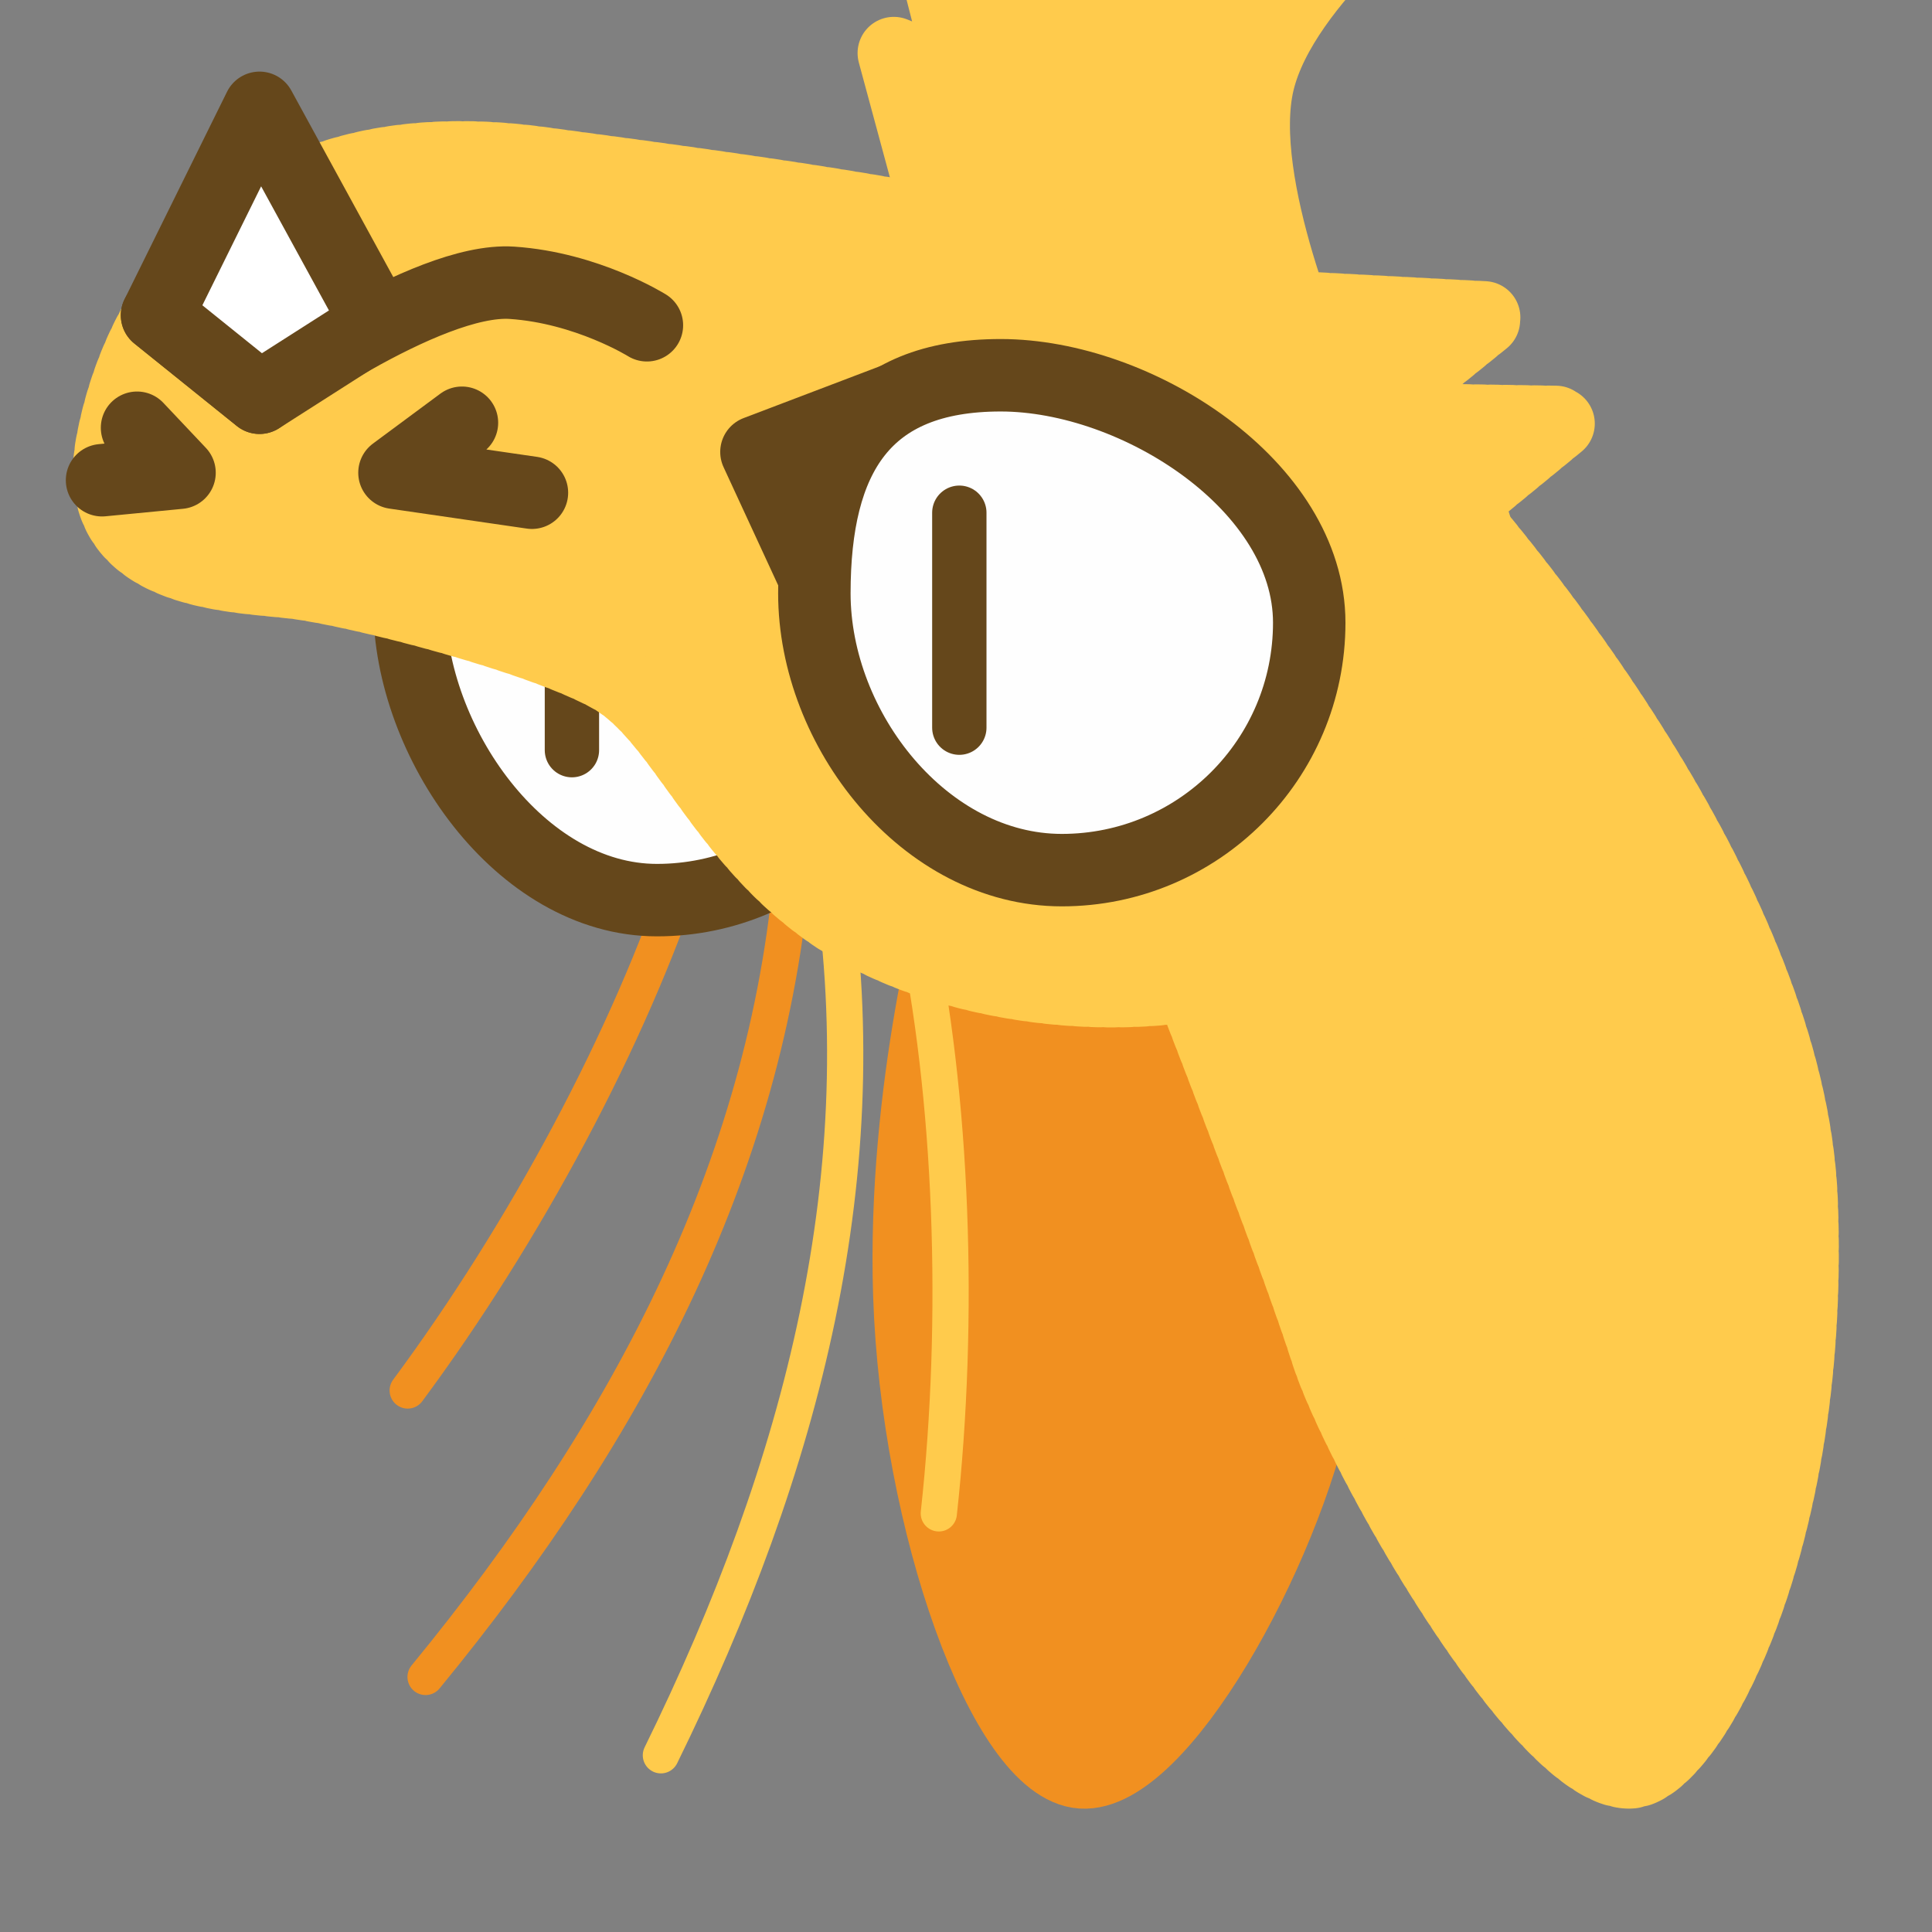 <?xml version="1.0" encoding="UTF-8" standalone="no"?>
<!-- Created with Inkscape (http://www.inkscape.org/) -->

<svg
   version="1.1"
   id="svg824"
   width="1706.667"
   height="1706.667"
   viewBox="0 0 1706.667 1706.667"
   sodipodi:docname="ying_upside_down.svg"
   inkscape:version="1.1 (c68e22c387, 2021-05-23)"
   inkscape:export-filename="D:\Pictures\yingmotes\ying.png"
   inkscape:export-xdpi="72"
   inkscape:export-ydpi="72"
   xmlns:inkscape="http://www.inkscape.org/namespaces/inkscape"
   xmlns:sodipodi="http://sodipodi.sourceforge.net/DTD/sodipodi-0.dtd"
   xmlns="http://www.w3.org/2000/svg"
   xmlns:svg="http://www.w3.org/2000/svg">
  <rect x="0" y="0" width="1706.667" height="1706.667" fill="#808080" stroke="none"/>
  <defs
     id="defs828" />
  <sodipodi:namedview
     id="namedview826"
     pagecolor="#ffffff"
     bordercolor="#666666"
     borderopacity="1.0"
     inkscape:pageshadow="2"
     inkscape:pageopacity="0.0"
     inkscape:pagecheckerboard="0"
     showgrid="false"
     inkscape:zoom="0.32026963"
     inkscape:cx="341.89942"
     inkscape:cy="878.9469"
     inkscape:window-width="1920"
     inkscape:window-height="1001"
     inkscape:window-x="-9"
     inkscape:window-y="-9"
     inkscape:window-maximized="1"
     inkscape:current-layer="layer1" />
  <g
     id="layer1"
     inkscape:label="Ying"
     style="display:inline"
     inkscape:groupmode="layer">
    <path
       style="display:none;opacity:1;fill:#123456;fill-opacity:1;stroke:#123456;stroke-width:48;stroke-linecap:round;stroke-linejoin:round;stroke-opacity:1;paint-order:stroke fill markers;stop-color:#000000"
       d="m 1236.43,370.405 c 133.315,79.646 298.57,112.835 346.611,316.516 -90.855,84.304 -55.143,168.608 -62.447,252.912 147.089,217.798 90.85,476.66 124.895,702.533 -72.49,-84.265 -140.324,1.079 -261.436,-6.765 -59.016,-3.822 -138.453,-60.025 -183.237,-55.18 -106.117,11.481 -101.932,61.333 -120.475,80.679 -175.404,-422.48 144.651,-858.382 156.09,-1290.696 z"
       id="path4238"
       inkscape:label="mane"
       sodipodi:nodetypes="ccccsscc" />
    <path
       style="opacity:1;fill:#ffcb4c;fill-opacity:1;stroke:#ffcb4c;stroke-width:64;stroke-linecap:round;stroke-linejoin:round;stroke-miterlimit:4;stroke-dasharray:none;stroke-dashoffset:0;stroke-opacity:1;paint-order:fill markers stroke;stop-color:#000000"
       d="m 854.338,286.402 -64.785,-239.508 62.822,25.521 -51.043,-200.244 459.384,15.705 c 0,0 -127.607,94.233 -149.202,184.539 -21.595,90.306 51.043,253.25 51.043,253.25 z"
       id="path3340"
       inkscape:label="neck" />
    <g
       id="g12988"
       inkscape:label="head">
      <path
         style="display:inline;fill:none;fill-opacity:1;stroke:#f19020;stroke-width:32;stroke-linecap:round;stroke-linejoin:round;stroke-miterlimit:4;stroke-dasharray:none;stroke-dashoffset:0;stroke-opacity:1;paint-order:fill markers stroke;stop-color:#000000"
         d="M 360.149,1228.312 C 462.806,1089.792 556.192,916.833 606.252,764.066"
         id="path6280-0-6"
         sodipodi:nodetypes="cc"
         inkscape:label="eyelash left small"
         inkscape:transform-center-x="100.48319"
         inkscape:transform-center-y="185.17877" />
      <path
         style="display:inline;fill:none;fill-opacity:1;stroke:#f19020;stroke-width:32;stroke-linecap:round;stroke-linejoin:round;stroke-miterlimit:4;stroke-dasharray:none;stroke-dashoffset:0;stroke-opacity:1;paint-order:fill markers stroke;stop-color:#000000"
         d="M 375.934,1481.357 C 556.753,1261.135 682.458,1023.004 701.282,750.142"
         id="path6280-3"
         sodipodi:nodetypes="cc"
         inkscape:label="eyelash left big"
         inkscape:transform-center-x="163.18961"
         inkscape:transform-center-y="321.67074" />
      <g
         id="g12997"
         inkscape:label="left eye"
         transform="matrix(1,0,0,-1,6.245,1625.29)">
        <path
           id="path1915-9"
           style="display:inline;fill:#fefefe;stroke:#65471b;stroke-width:64;stroke-linecap:round;stroke-linejoin:round;paint-order:fill markers stroke;stop-color:#000000"
           inkscape:label="lefteye"
           d="m 792.618,1048.728 c 10e-6,120.717 -155.86,218.577 -276.577,218.577 -120.717,0 -160.577,-55.86 -160.577,-176.577 0,-120.717 97.86,-260.577 218.577,-260.577 120.717,0 218.577,97.86 218.577,218.577 z"
           sodipodi:nodetypes="sssss" />
        <path
           style="opacity:1;fill:#ffffff;fill-opacity:1;stroke:#65471b;stroke-width:48;stroke-linecap:round;stroke-linejoin:round;stroke-miterlimit:4;stroke-dasharray:none;stroke-dashoffset:0;stroke-opacity:1;paint-order:fill markers stroke;stop-color:#000000"
           d="M 498.974,962.622 V 1132.626"
           id="path2372"
           inkscape:label="left pupil" />
      </g>
      <path
         style="opacity:1;fill:#f19020;fill-opacity:1;stroke:#f19020;stroke-width:64;stroke-linecap:round;stroke-miterlimit:4;stroke-dasharray:none;stroke-dashoffset:0;stroke-opacity:1;paint-order:fill markers stroke;stop-color:#000000"
         d="m 845.227,790.723 c 0,0 -47.97,170.623 -41.949,353.256 6.624,200.914 83.898,417.283 152.342,421.699 68.443,4.416 178.836,-192.083 207.538,-331.177 28.702,-139.095 -4.416,-445.985 -4.416,-445.985 z"
         id="path1640"
         inkscape:label="left ear"
         sodipodi:nodetypes="cssscc" />
      <path
         id="path1148"
         style="display:inline;opacity:1;fill:#ffcb4c;stroke:#ffcb4c;stroke-width:64;stroke-linecap:round;stroke-linejoin:round;stroke-miterlimit:4;stroke-dasharray:6.4, 6.4;stroke-dashoffset:0;stroke-opacity:1;paint-order:fill markers stroke;stop-color:#000000"
         inkscape:label="head"
         d="m 1305.299,471.731 c 0,0 -0.108,10.821 -0.951,28.418 -0.422,8.799 -1.026,19.291 -1.895,30.973 -0.869,11.681 -2,24.552 -3.473,38.105 -1.473,13.553 -3.289,27.788 -5.523,42.201 -2.235,14.413 -4.889,29.005 -8.043,43.268 -1.577,7.131 -3.279,14.182 -5.115,21.086 -1.836,6.904 -3.807,13.662 -5.922,20.213 -2.115,6.551 -4.373,12.892 -6.787,18.963 -2.414,6.071 -4.983,11.87 -7.715,17.334 -2.732,5.464 -5.935,10.786 -9.539,15.961 -3.604,5.175 -7.611,10.205 -11.949,15.084 -4.338,4.879 -9.007,9.609 -13.94,14.186 -4.932,4.576 -10.126,8.999 -15.514,13.266 -5.387,4.266 -10.967,8.375 -16.67,12.324 -5.703,3.949 -11.53,7.738 -17.41,11.363 -11.761,7.251 -23.737,13.847 -35.371,19.76 -11.634,5.913 -22.926,11.142 -33.32,15.66 -10.395,4.519 -19.891,8.326 -27.934,11.395 -16.085,6.137 -26.354,9.318 -26.354,9.318 -106.831,15.988 -232.175,-6.97 -312.625,-60.014 C 637.983,743.825 602.363,633.965 540.544,598.639 c -61.82,-35.325 -225.2,-77.273 -280.396,-83.897 -55.196,-6.623 -183.25,-6.625 -161.172,-123.641 22.078,-117.016 112.599,-282.605 377.541,-247.279 264.942,35.326 313.515,44.157 536.508,88.314 22.897,4.534 53.848,18.32 86.828,36.947 l 213.871,11.428 -92.926,75.256 c 5.358,4.84 10.6,9.718 15.633,14.637 l 142.076,2.375 -84.881,69.668 c 3.481,6.554 6.481,13.021 8.627,19.307 1.052,3.082 2.033,6.627 3.047,9.977 z" />
      <path
         style="display:none;fill:#123456;stroke:#123456;stroke-width:64;stroke-linecap:round;stroke-linejoin:round;-inkscape-stroke:none;paint-order:fill markers stroke;stop-color:#000000"
         d="M 845.607,877.835 C 534.56,822.236 448.933,1281.725 446.952,1324.471 c 113.751,-71.02 159.955,-228.202 264.954,-358.631 -24.606,144.147 -131.91,406.283 28.401,624.711 0,0 -0.192,-229.073 175.459,-315.485 155.147,-76.324 95.044,-56.053 95.044,-56.053 6.886,45.162 145.173,224.974 264.513,319.238 0,0 17.107,-433.239 39.141,-535.025 22.034,-101.786 2.366,-170.217 2.366,-170.217 l -114.943,134.573 c 0.1,0.174 -45.234,-34.149 -356.28,-89.748 z"
         id="path1637"
         sodipodi:nodetypes="zcccsccsccz"
         inkscape:label="top hair" />
      <path
         id="path13483"
         style="display:inline;opacity:1;fill:#ffcb4c;stroke:#ffcb4c;stroke-width:64;stroke-linecap:round;stroke-linejoin:round;stroke-miterlimit:4;stroke-dasharray:6.4, 6.4;stroke-dashoffset:0;stroke-opacity:1;paint-order:fill markers stroke;stop-color:#000000"
         inkscape:label="right ear"
         d="m 1439.139,1565.678 c -79.483,0 -239.79,-284.87 -267.15,-370.92 -24.36,-76.614 -98.927,-269.491 -120.113,-324.15 0,0 10.268,-3.182 26.354,-9.318 8.042,-3.068 17.539,-6.876 27.934,-11.395 10.395,-4.519 21.686,-9.748 33.32,-15.66 11.634,-5.913 23.61,-12.509 35.371,-19.76 5.88,-3.625 11.707,-7.414 17.41,-11.363 5.703,-3.949 11.283,-8.058 16.67,-12.324 5.387,-4.266 10.582,-8.689 15.514,-13.266 4.932,-4.576 9.602,-9.306 13.94,-14.186 4.338,-4.879 8.345,-9.909 11.949,-15.084 3.604,-5.175 6.807,-10.497 9.539,-15.961 2.732,-5.464 5.301,-11.263 7.715,-17.334 2.414,-6.071 4.672,-12.412 6.787,-18.963 2.115,-6.551 4.086,-13.309 5.922,-20.213 1.836,-6.904 3.538,-13.955 5.115,-21.086 3.154,-14.263 5.808,-28.854 8.043,-43.268 2.235,-14.414 4.051,-28.648 5.523,-42.201 1.473,-13.553 2.604,-26.424 3.473,-38.105 0.869,-11.681 1.473,-22.174 1.895,-30.973 0.843,-17.597 0.951,-28.418 0.951,-28.418 96.862,117.533 277.31,365.004 286.18,588.35 12.143,305.787 -100.797,505.598 -152.34,505.598 z" />
      <g
         id="g13003"
         inkscape:label="face"
         transform="matrix(1,0,0,-1,6.245,1625.29)">
        <path
           style="opacity:1;fill:none;fill-opacity:1;stroke:#65471b;stroke-width:64;stroke-linecap:round;stroke-linejoin:round;stroke-miterlimit:4;stroke-dasharray:none;stroke-dashoffset:0;stroke-opacity:1;paint-order:fill markers stroke;stop-color:#000000"
           d="m 83.898,1201.07 68.443,6.623 -37.533,39.741"
           id="path2163"
           inkscape:label="left nostril" />
        <path
           style="opacity:1;fill:none;fill-opacity:1;stroke:#65471b;stroke-width:64;stroke-linecap:round;stroke-linejoin:round;stroke-miterlimit:4;stroke-dasharray:none;stroke-dashoffset:0;stroke-opacity:1;paint-order:fill markers stroke;stop-color:#000000"
           d="m 401.828,1251.85 -59.612,-44.157 121.432,-17.663"
           id="path2198"
           inkscape:label="right nostril" />
        <path
           style="opacity:1;fill:none;fill-opacity:1;stroke:#65471b;stroke-width:64;stroke-linecap:round;stroke-linejoin:round;stroke-miterlimit:4;stroke-dasharray:none;stroke-dashoffset:0;stroke-opacity:1;paint-order:fill markers stroke;stop-color:#000000"
           d="m 132.471,1346.787 90.522,-72.859 c 0,0 146.935,106.632 222.993,101.561 66.235,-4.416 119.224,-37.533 119.224,-37.533"
           id="path2200"
           sodipodi:nodetypes="ccsc"
           inkscape:label="mouf" />
        <path
           style="opacity:1;fill:#ffffff;fill-opacity:1;stroke:#65471b;stroke-width:64;stroke-linecap:round;stroke-linejoin:round;stroke-miterlimit:4;stroke-dasharray:none;stroke-dashoffset:0;stroke-opacity:1;paint-order:fill markers stroke;stop-color:#000000"
           d="m 222.993,1530.039 -90.522,-183.251 90.522,-72.859 103.769,66.235 z"
           id="path2202"
           sodipodi:nodetypes="ccccc"
           inkscape:label="toof" />
      </g>
      <g
         id="g12993"
         inkscape:label="right eye"
         transform="matrix(1,0,0,-1,6.245,1625.29)">
        <path
           style="opacity:1;fill:#65471b;fill-opacity:1;stroke:#65471b;stroke-width:64;stroke-linecap:round;stroke-linejoin:round;stroke-miterlimit:4;stroke-dasharray:none;stroke-dashoffset:0;stroke-opacity:1;paint-order:fill markers stroke;stop-color:#000000"
           d="m 661.976,1226.049 53.367,-115.501 86.531,168.711 z"
           id="path7852"
           inkscape:label="eyenub"
           sodipodi:nodetypes="cccc" />
        <path
           id="path1915"
           style="opacity:1;fill:#fefefe;stroke:#65471b;stroke-width:64;stroke-linecap:round;stroke-linejoin:round;paint-order:fill markers stroke;stop-color:#000000"
           inkscape:label="righteye"
           d="m 1150.289,1075.222 c 0,120.717 -151.86,218.577 -272.577,218.577 -120.717,0 -164.577,-71.86 -164.577,-192.577 -2e-5,-120.717 97.86,-244.577 218.577,-244.577 120.717,-2e-5 218.577,97.86 218.577,218.577 z"
           sodipodi:nodetypes="sssss" />
        <path
           style="opacity:1;fill:#ffffff;fill-opacity:1;stroke:#65471b;stroke-width:48;stroke-linecap:round;stroke-linejoin:round;stroke-miterlimit:4;stroke-dasharray:none;stroke-dashoffset:0;stroke-opacity:1;paint-order:fill markers stroke;stop-color:#000000"
           d="m 841.19,982.492 v 189.875"
           id="path2350"
           inkscape:label="right pupil" />
      </g>
      <path
         style="opacity:1;fill:none;fill-opacity:1;stroke:#ffcb4c;stroke-width:32;stroke-linecap:round;stroke-linejoin:round;stroke-miterlimit:4;stroke-dasharray:none;stroke-dashoffset:0;stroke-opacity:1;paint-order:fill markers stroke;stop-color:#000000"
         d="M 583.812,1550.561 C 709.414,1294.793 777.265,1034.208 733.124,764.283"
         id="path6280"
         sodipodi:nodetypes="cc"
         inkscape:label="eyelash right big"
         inkscape:transform-center-x="75.603329"
         inkscape:transform-center-y="356.55721" />
      <path
         style="display:inline;fill:none;fill-opacity:1;stroke:#ffcb4c;stroke-width:32;stroke-linecap:round;stroke-linejoin:round;stroke-miterlimit:4;stroke-dasharray:none;stroke-dashoffset:0;stroke-opacity:1;paint-order:fill markers stroke;stop-color:#000000"
         d="M 829.314,1336.861 C 848.153,1165.48 841.628,969.029 807.86,811.856"
         id="path6280-0"
         sodipodi:nodetypes="cc"
         inkscape:label="eyelash right small"
         inkscape:transform-center-x="-16.108796"
         inkscape:transform-center-y="225.10948" />
    </g>
  </g>
</svg>
